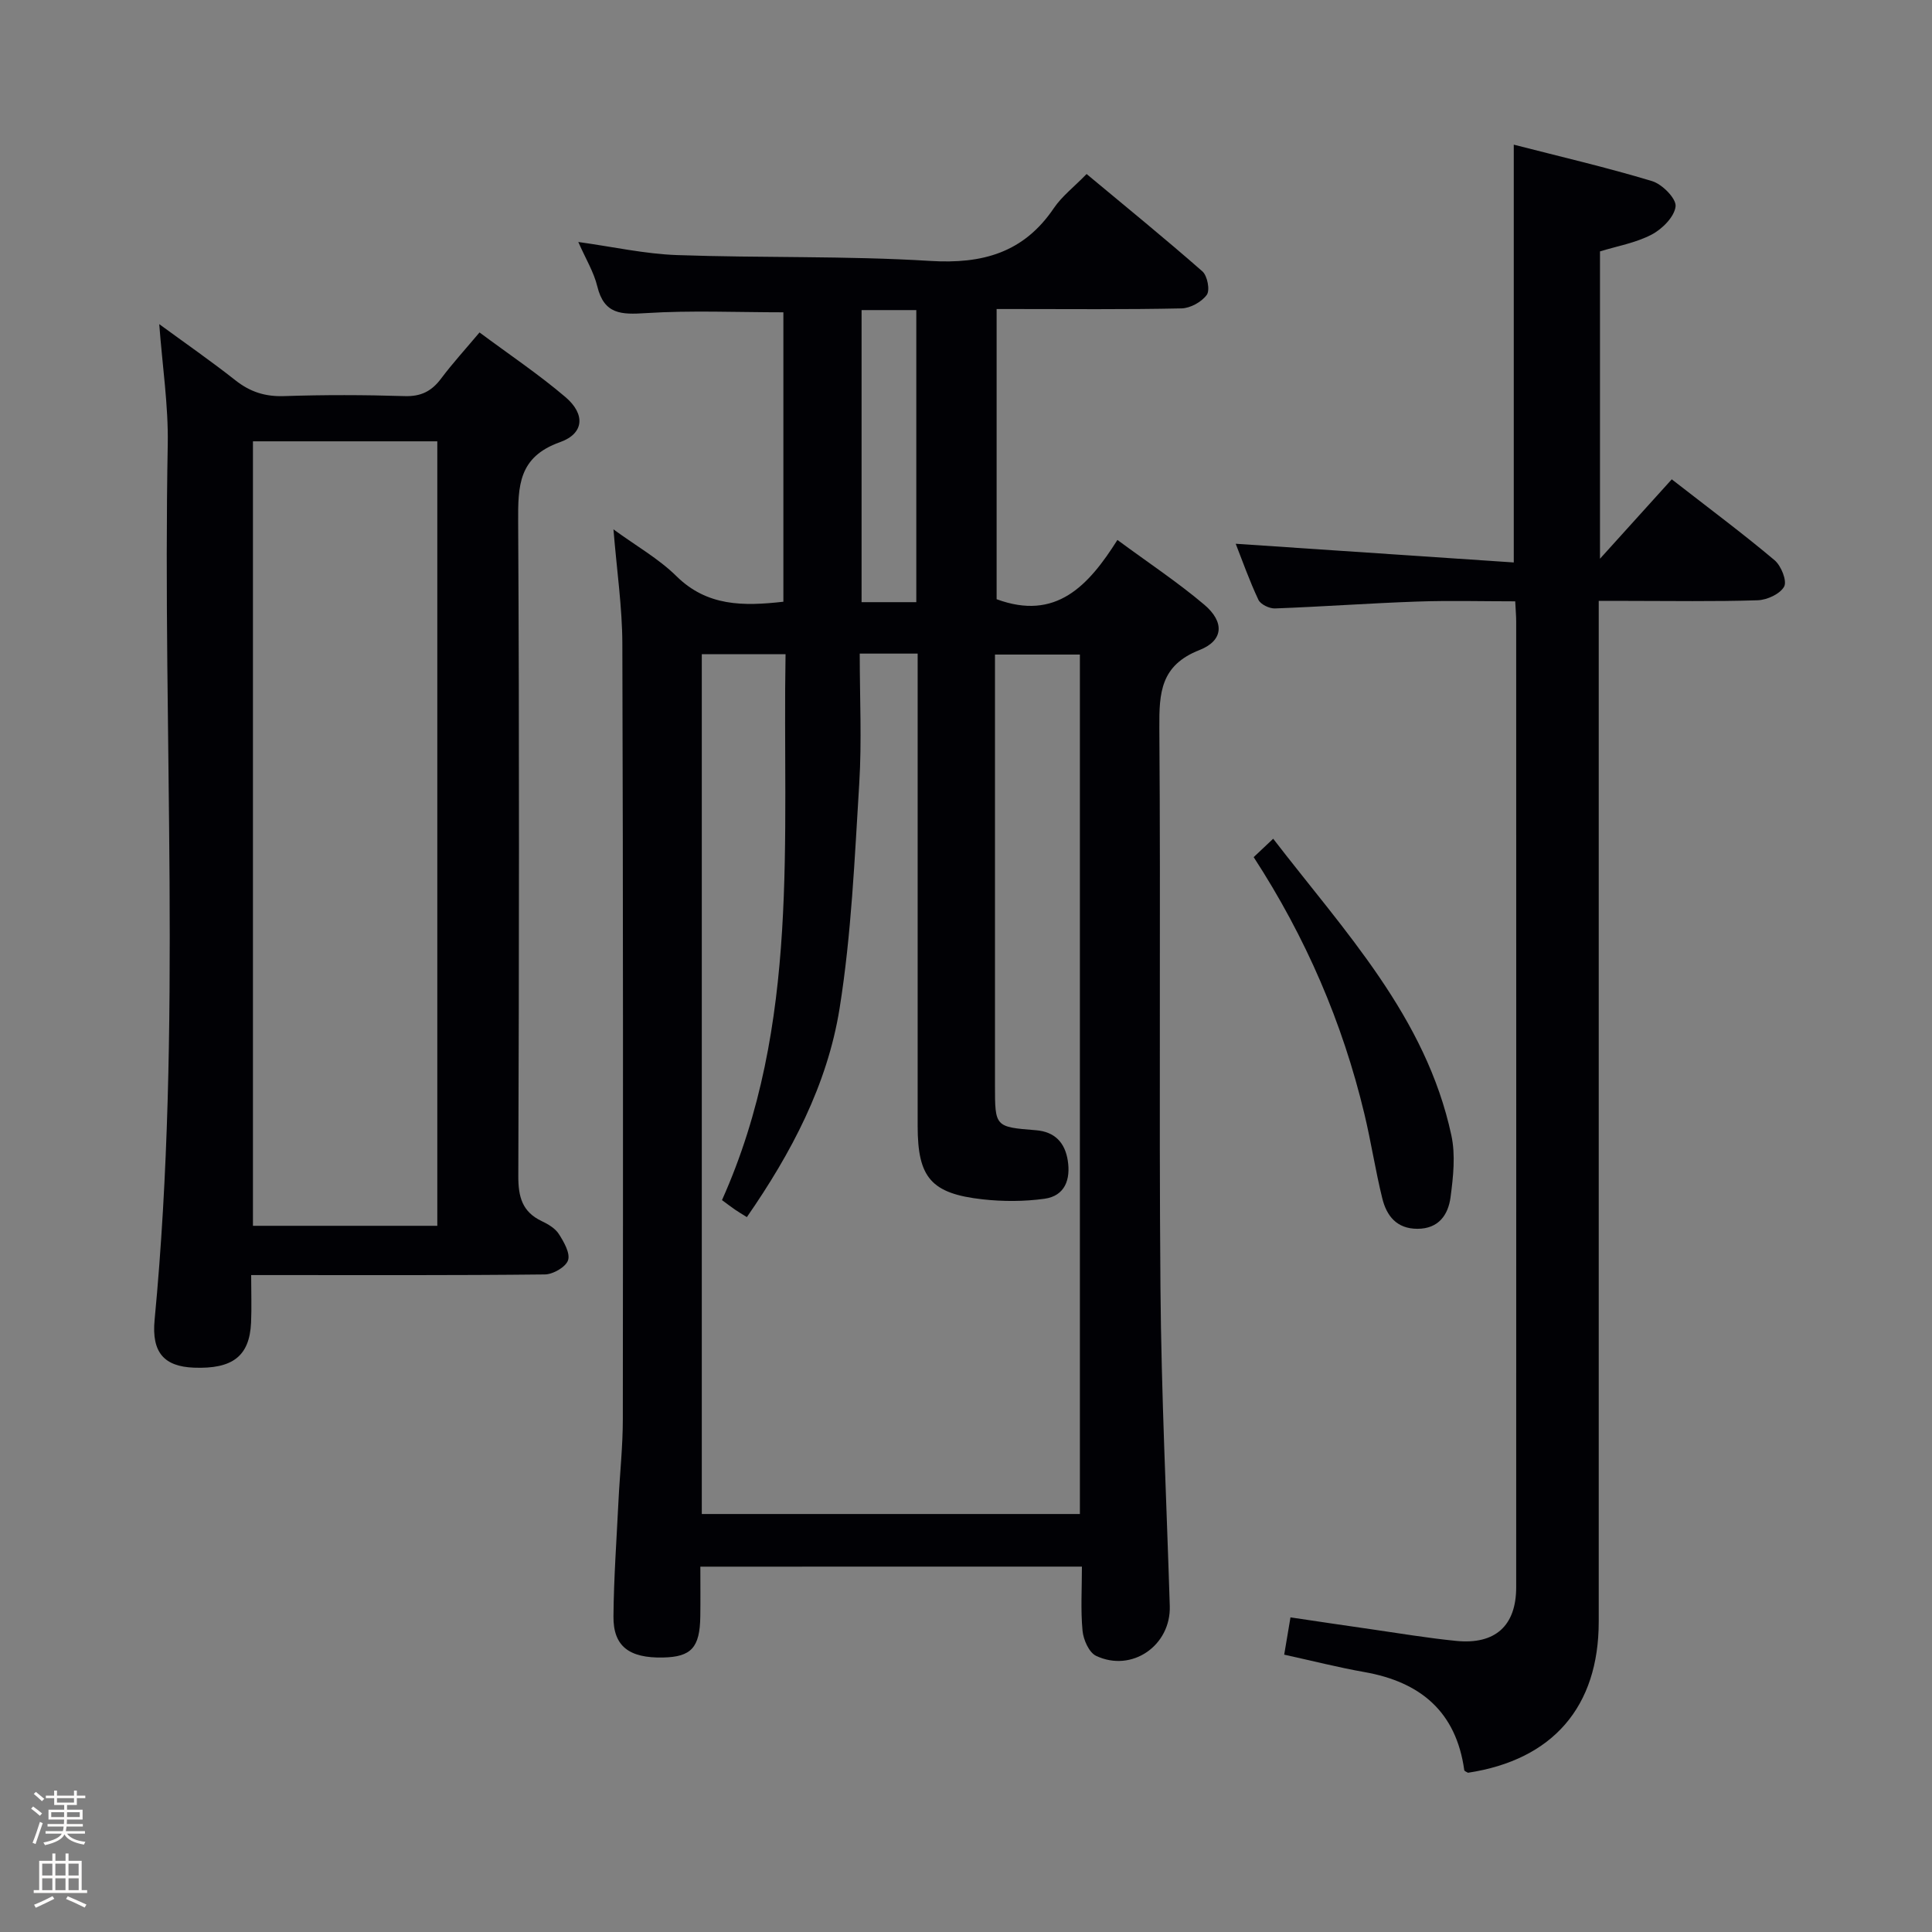 <svg enable-background="new 0 0 400 400" viewBox="0 0 400 400" xmlns="http://www.w3.org/2000/svg"><rect x="0" y="0" width="400" height="400" fill="#808080" stroke="none"/><path d="m6.44 374.46.42-.45c.65.47 1.27.95 1.85 1.44l-.45.49c-.65-.56-1.25-1.06-1.82-1.48m.93 7.33-.63-.26c.55-1.36 1.05-2.8 1.52-4.33.19.1.38.19.59.27-.46 1.29-.95 2.73-1.48 4.32m-.38-10.38.44-.42c.43.34 1.01.82 1.74 1.44l-.49.49c-.53-.51-1.09-1.01-1.69-1.51m2.5.35h1.72v-1.04h.59v1.04h3.52v-1.04h.59v1.04h1.75v.53h-1.75v1.42h-2.03v.97h3.22v2.03h-3.24c0 .35-.01.66-.03.93h3.32v.53h-3.37c-.03.27-.08.58-.15.94h3.96v.53h-3.71c.67.92 1.93 1.48 3.79 1.68-.13.24-.23.44-.29.59-2.13-.38-3.48-1.08-4.04-2.12-.43.97-1.77 1.72-4.03 2.23-.09-.19-.2-.37-.33-.55 2.1-.42 3.37-1.03 3.81-1.83h-3.36v-.53h3.58c.08-.29.13-.61.16-.94h-3.33v-.53h3.39c.02-.27.04-.58.04-.93h-3.23v-2.03h3.25v-.97h-2.07v-1.42h-1.73zm1.12 3.44v1h2.65c.01-.3.02-.44.01-.4v-.25-.35zm1.19-2h3.52v-.91h-3.52zm4.71 2h-2.63v.59c0 .15-.01.28-.01.4h2.64z" fill="#fcfbfa"/><path d="m13.56 383.74h.63v1.52h2.72v6.07h1.13v.6h-11.06v-.6h1.13v-6.07h2.73v-1.52h.63v1.52h2.1v-1.52zm-2.69 8.83.38.56c-1.24.63-2.53 1.25-3.85 1.85-.1-.21-.21-.42-.34-.63 1.36-.55 2.63-1.15 3.81-1.78m-2.13-4.27h2.1v-2.45h-2.1zm0 3.04h2.1v-2.46h-2.1zm2.72-3.04h2.1v-2.45h-2.1zm0 3.04h2.1v-2.46h-2.1zm6.07 3.6c-1.41-.71-2.7-1.3-3.86-1.78l.35-.56c1.45.62 2.75 1.19 3.88 1.72zm-1.25-9.09h-2.1v2.45h2.1zm-2.09 5.49h2.1v-2.46h-2.1z" fill="#fcfbfa"/><g fill="#010105"><path d="m145 324.36c0 3.68.04 7-.01 10.32-.09 6.43-1.87 8.37-7.71 8.49-7.02.15-10.32-2.32-10.27-8.5.07-7.98.65-15.96 1.04-23.93.28-5.65.9-11.29.9-16.94.05-53.5.07-106.99-.1-160.49-.02-7.6-1.15-15.2-1.84-23.71 4.71 3.44 9.37 6.07 13.04 9.69 6.36 6.27 13.85 6.23 22.14 5.29 0-20.01 0-40.06 0-59.92-9.63 0-19.1-.43-28.51.17-5.03.32-8.6.28-10.01-5.52-.73-3.01-2.44-5.78-3.94-9.21 7.15.99 13.76 2.47 20.41 2.71 17.47.62 34.99.13 52.42 1.21 10.86.67 19.38-1.69 25.63-10.93 1.65-2.44 4.12-4.33 6.78-7.06 8.07 6.72 16.15 13.29 23.97 20.15 1.04.91 1.61 3.91.91 4.87-1.07 1.47-3.4 2.76-5.23 2.8-11.66.25-23.33.13-35 .13-.98 0-1.96 0-3.28 0v60.08c12.28 4.54 19.01-2.77 25.01-12.27 6.35 4.69 12.45 8.72 17.99 13.41 4.2 3.56 4.01 7.41-.99 9.38-8.06 3.16-8.37 8.82-8.32 16.08.29 38.66-.09 77.33.23 115.99.18 21.96 1.25 43.91 1.93 65.86.25 8.16-7.82 13.82-15.25 10.32-1.47-.69-2.63-3.33-2.81-5.18-.41-4.28-.13-8.63-.13-13.3-26.29.01-52.35.01-79 .01zm33-189.04c0 9.27.44 18.1-.1 26.87-.96 15.55-1.62 31.22-4.07 46.57-2.53 15.85-10.03 30-19.2 43.23-1.07-.67-1.79-1.09-2.47-1.56-.8-.55-1.56-1.14-2.68-1.96 16.3-36.37 12.49-74.83 13.16-113.02-6.25 0-11.67 0-17.34 0v178.01h78.28c0-59.59 0-118.8 0-177.94-6.02 0-11.61 0-17.58 0v5.74 83.48c0 8.55 0 8.59 8.46 9.26 3.96.31 6.03 2.6 6.61 6.27.61 3.9-.56 7.33-4.82 7.92-4.2.58-8.58.59-12.81.12-10.67-1.19-13.44-4.5-13.45-15.14-.01-30.66 0-61.32 0-91.98 0-1.91 0-3.83 0-5.87-4.26 0-7.73 0-11.99 0zm.38-71.12v60.47h11.33c0-20.27 0-40.27 0-60.47-3.87 0-7.47 0-11.33 0z"/><path d="m32.97 67.11c5.43 3.98 10.72 7.64 15.76 11.62 3.04 2.4 6.15 3.41 10.06 3.28 8.32-.28 16.67-.26 24.99 0 3.39.11 5.59-1.02 7.55-3.64 2.37-3.16 5.05-6.09 7.95-9.54 6.2 4.61 12.27 8.68 17.8 13.39 4.14 3.53 3.88 7.55-1.15 9.33-8.58 3.05-8.69 9.02-8.65 16.46.25 45.16.19 90.33.03 135.49-.01 4.29.8 7.4 4.85 9.32 1.33.63 2.8 1.5 3.55 2.68 1.04 1.63 2.38 3.96 1.9 5.42-.47 1.4-3.1 2.92-4.79 2.94-18.83.21-37.66.13-56.5.13-1.29 0-2.57 0-4.32 0 0 3.61.12 6.74-.02 9.86-.32 6.93-3.82 9.62-11.85 9.31-6.07-.24-8.78-3.06-8.12-9.91 5.76-60.35 1.59-120.84 2.72-181.26.14-8.07-1.11-16.17-1.76-24.88zm57.57 186.68c0-54.45 0-108.44 0-162.42-12.97 0-25.55 0-38.17 0v162.42z"/><path d="m331 124.41v6.87 204.46c0 17.64-9.51 28.62-27.07 31.29-.27-.17-.74-.33-.77-.54-1.68-12.1-9.07-18.27-20.69-20.31-5.37-.95-10.67-2.3-16.59-3.6.39-2.32.79-4.67 1.3-7.72 5.54.82 11.03 1.65 16.52 2.43 5.92.85 11.83 1.85 17.78 2.44 8.09.81 12.43-3.13 12.43-11.1.02-66.65.01-133.31 0-199.96 0-1.16-.11-2.31-.2-4.17-6.83 0-13.6-.19-20.36.05-9.8.34-19.58 1.06-29.38 1.42-1.16.04-2.98-.83-3.43-1.79-1.88-3.99-3.35-8.17-4.7-11.6 19.22 1.29 38.32 2.58 57.57 3.87 0-29.49 0-57.55 0-86.5 9.59 2.47 19.21 4.7 28.64 7.55 2.09.63 5.04 3.62 4.86 5.23-.23 2.15-2.77 4.7-4.96 5.84-3.31 1.73-7.17 2.39-10.69 3.48v63.63c5.16-5.71 9.97-11.04 14.86-16.44 8.32 6.47 14.97 11.42 21.3 16.76 1.35 1.14 2.6 4.27 1.97 5.44-.83 1.53-3.54 2.78-5.49 2.84-8.99.29-17.99.13-26.99.13-1.78 0-3.58 0-5.91 0z"/><path d="m259.56 177.46c1.47-1.39 2.55-2.4 4.04-3.81 14.77 19.2 31.61 36.85 36.89 61.41.88 4.08.39 8.59-.17 12.81-.48 3.63-2.45 6.54-6.86 6.54-4.3 0-6.38-2.69-7.27-6.29-1.43-5.79-2.32-11.71-3.71-17.5-4.53-18.92-12.12-36.54-22.92-53.16z"/></g></svg>
